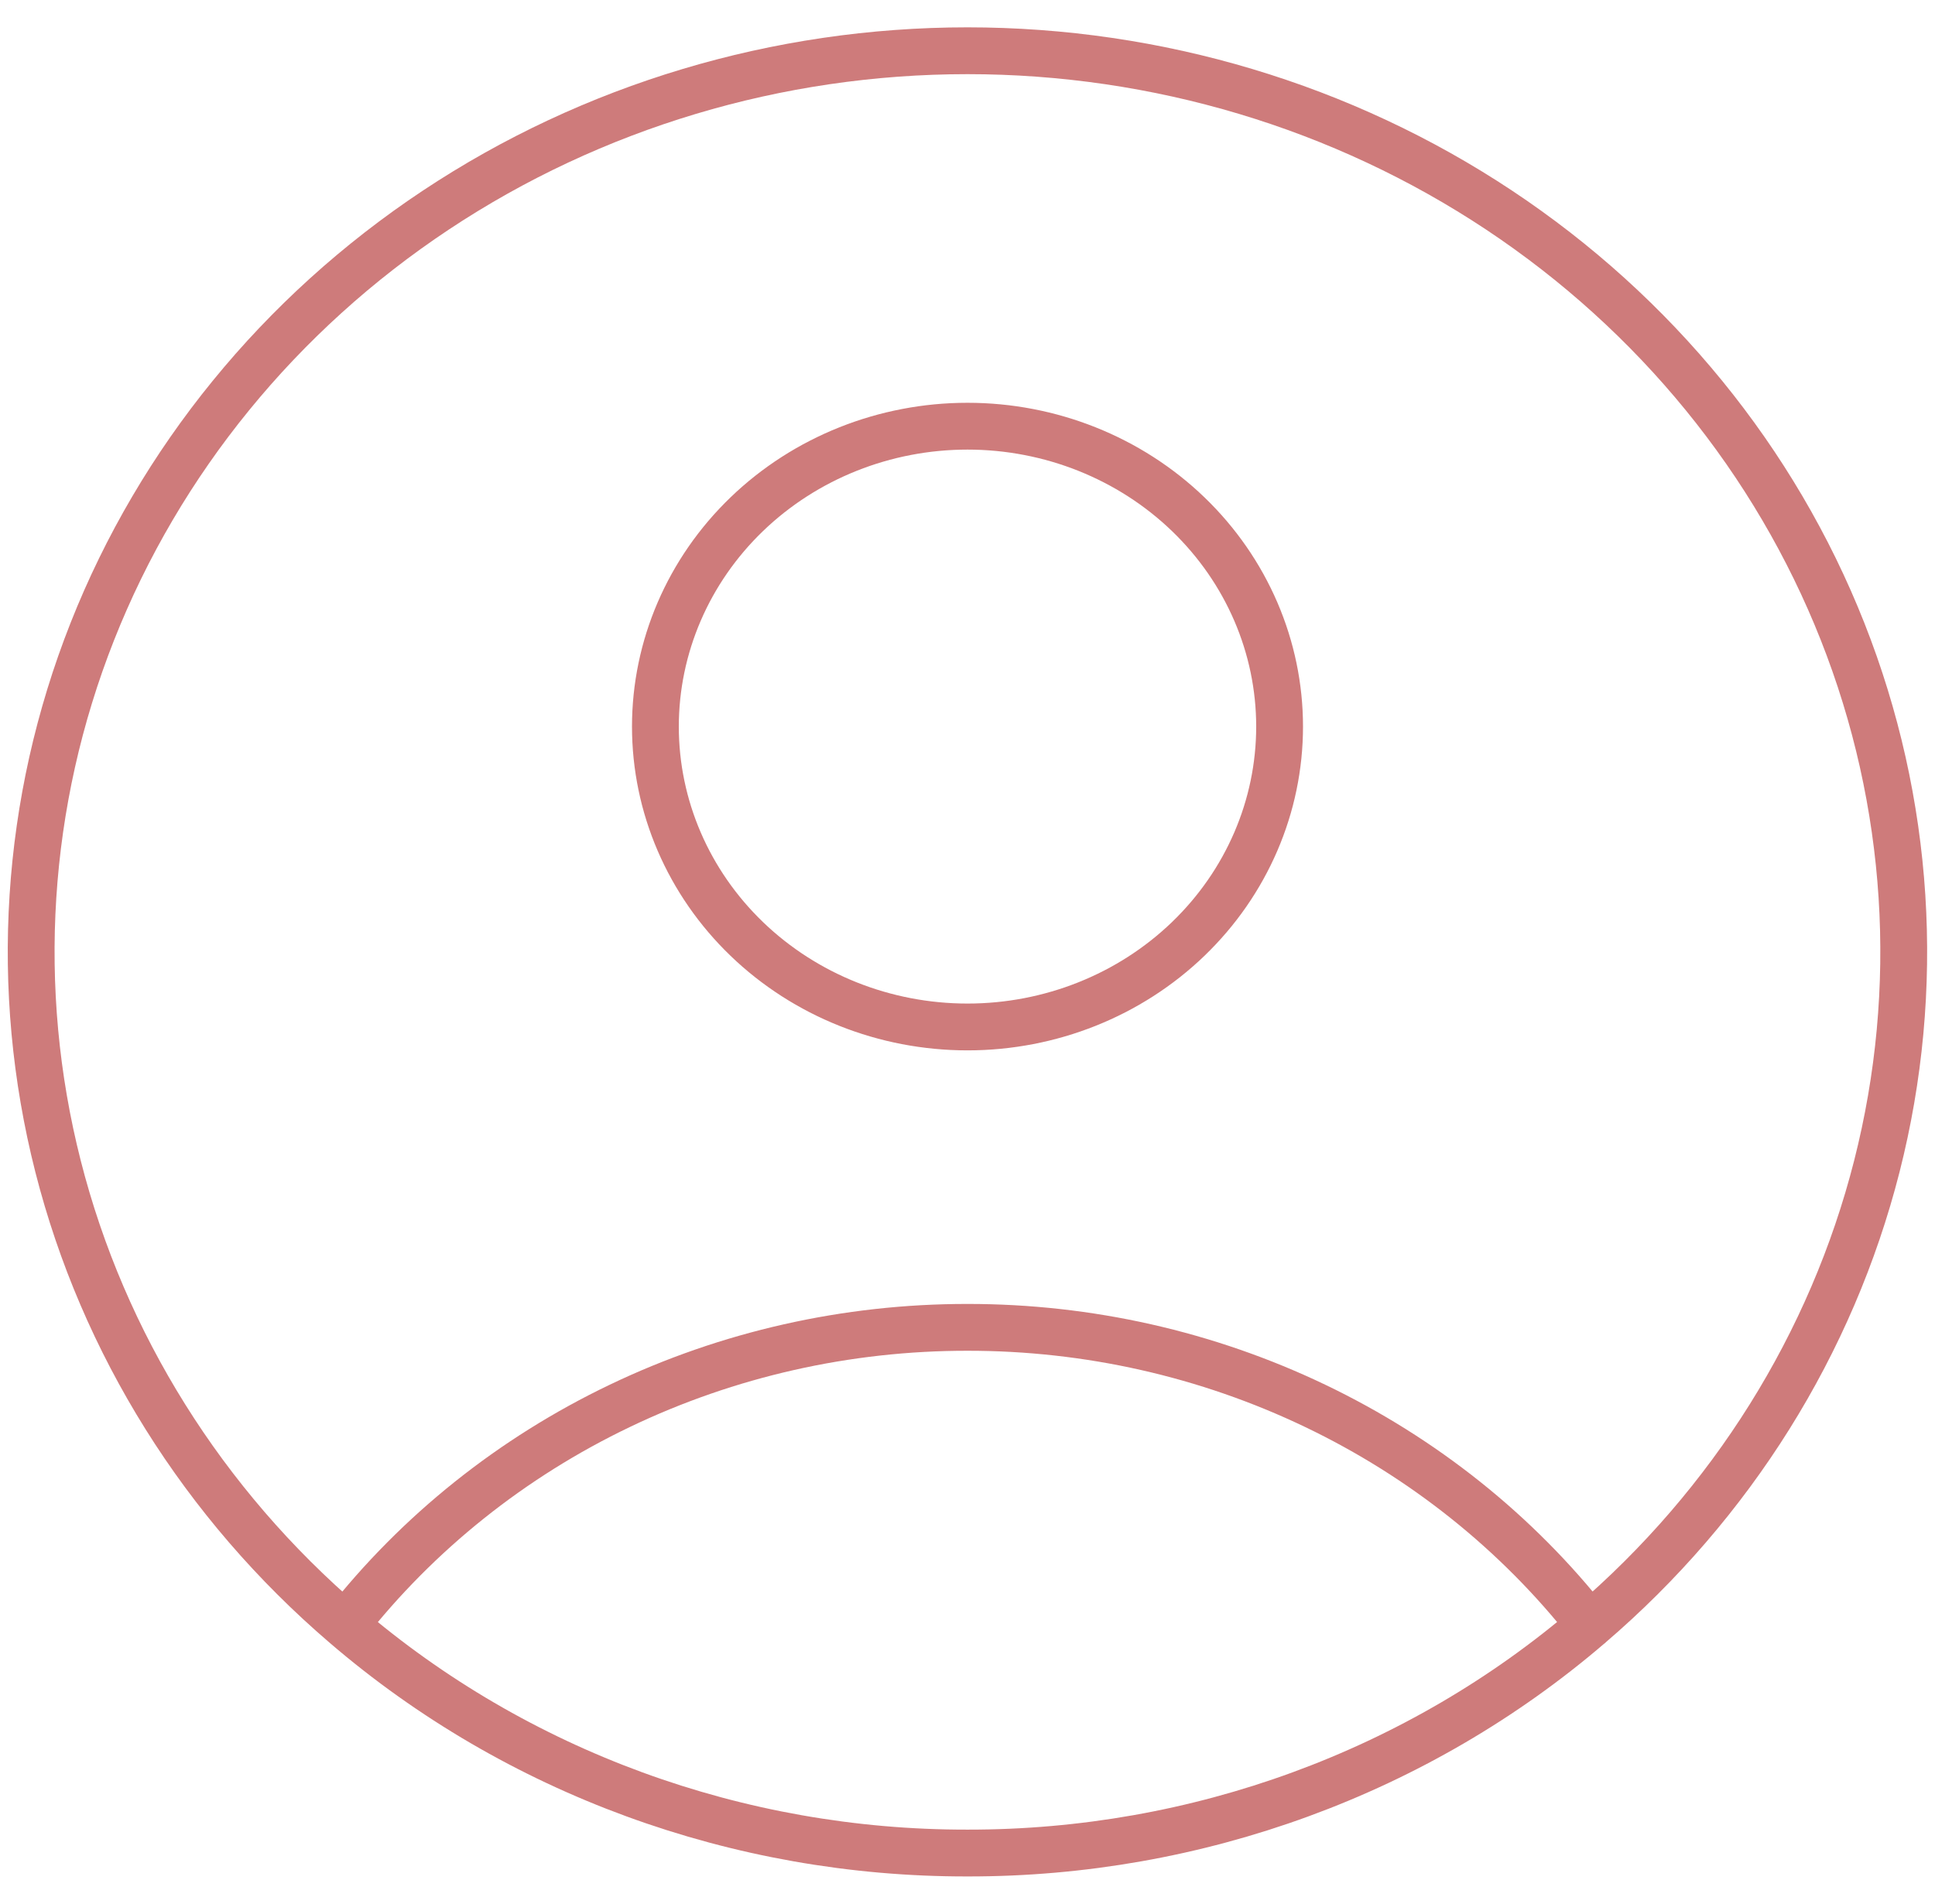 <svg width="62" height="61" viewBox="0 0 62 61" fill="none" xmlns="http://www.w3.org/2000/svg">
<path d="M50.94 52.076C48.611 49.108 45.597 46.701 42.137 45.045C38.677 43.388 34.864 42.528 31 42.531C27.136 42.528 23.323 43.388 19.863 45.045C16.402 46.701 13.389 49.108 11.06 52.076M50.937 52.076C55.482 48.185 58.69 43.056 60.137 37.369C61.584 31.683 61.201 25.707 59.038 20.235C56.876 14.763 53.036 10.053 48.028 6.729C43.02 3.406 37.081 1.626 30.998 1.626C24.916 1.626 18.976 3.406 13.969 6.729C8.961 10.053 5.121 14.763 2.958 20.235C0.796 25.707 0.413 31.683 1.859 37.369C3.306 43.056 6.515 48.185 11.06 52.076M50.937 52.076C45.45 56.786 38.352 59.385 31 59.375C23.647 59.386 16.547 56.787 11.06 52.076M41 23.281C41 25.834 39.946 28.282 38.071 30.087C36.196 31.892 33.652 32.906 31 32.906C28.348 32.906 25.804 31.892 23.929 30.087C22.054 28.282 21 25.834 21 23.281C21 20.729 22.054 18.28 23.929 16.475C25.804 14.67 28.348 13.656 31 13.656C33.652 13.656 36.196 14.67 38.071 16.475C39.946 18.28 41 20.729 41 23.281V23.281Z" stroke="#CE7B7B" stroke-width="1.5" stroke-linecap="round" stroke-linejoin="round"/>
</svg>
